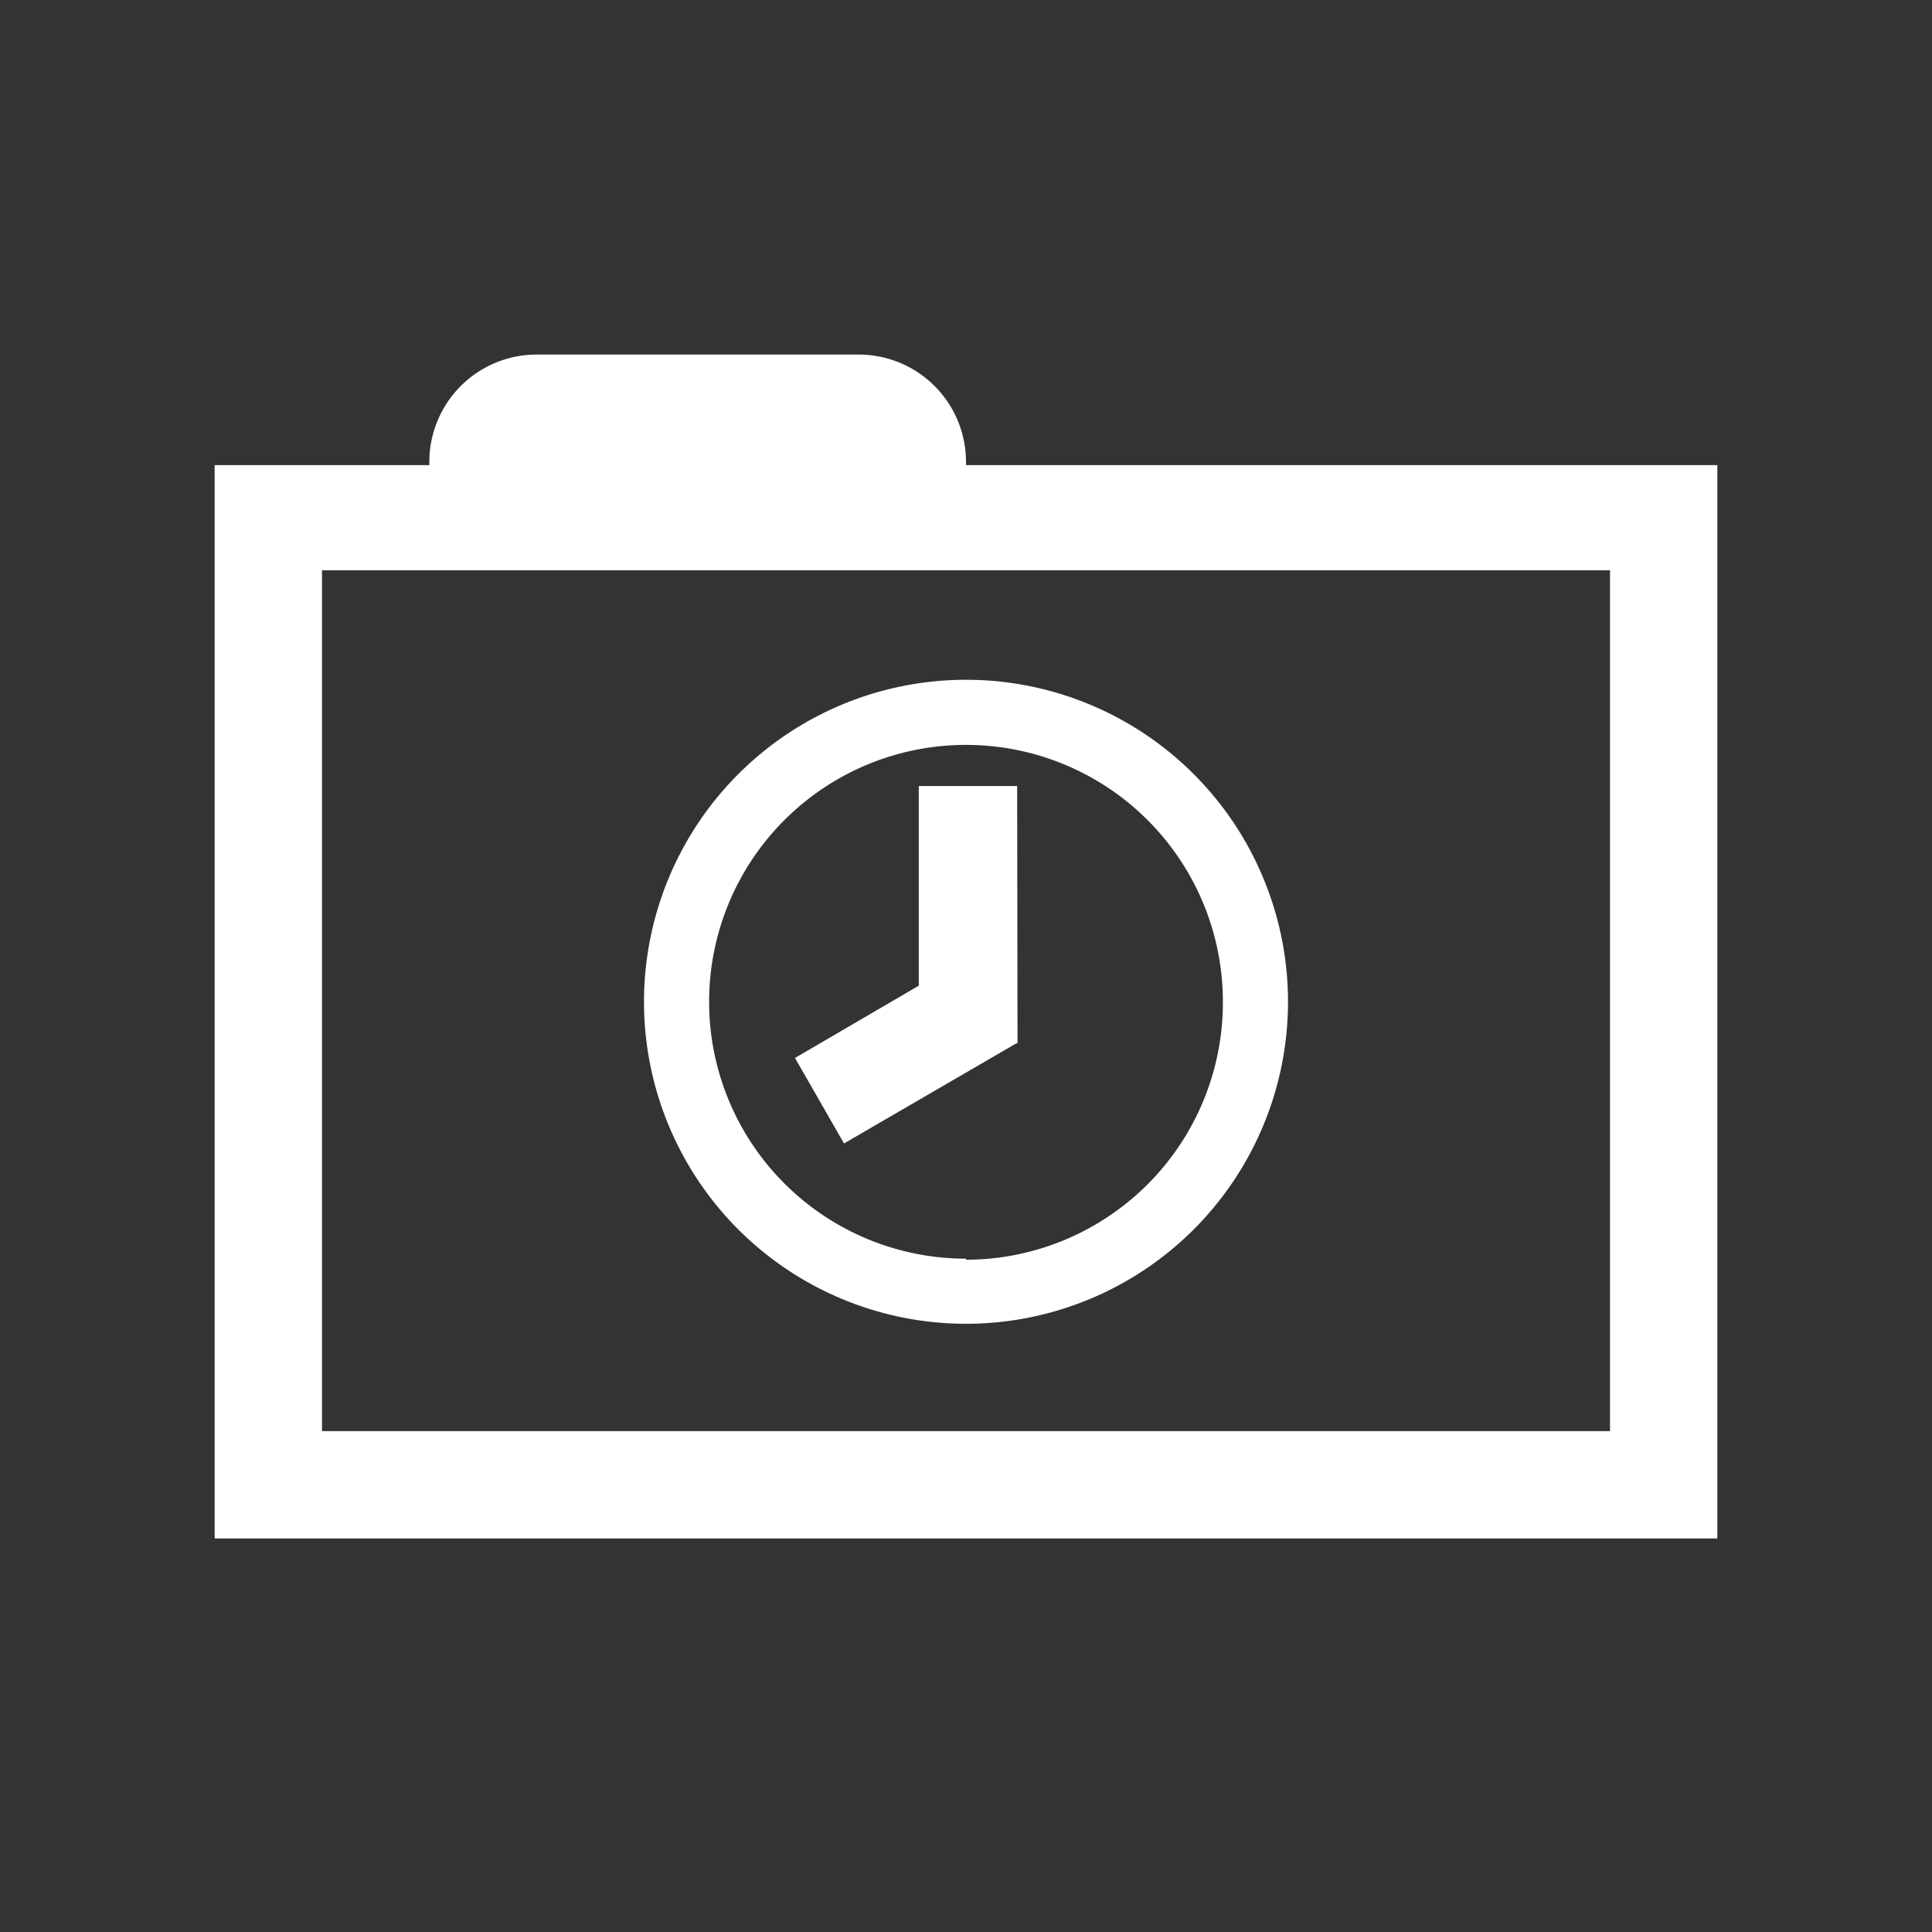 <svg xmlns="http://www.w3.org/2000/svg" viewBox="0 0 54 54"><rect x="0" y="0" width="54" height="54" fill="#333333" stroke="none"/><defs><style>.cls-1{fill:#ffffff;}</style></defs><g id="folder"><g id="folder-date-empty"><g id="date-single"><path class="cls-1" d="M27,19a9,9,0,1,0,9,9A9,9,0,0,0,27,19Zm0,16.18A7.18,7.18,0,1,1,34.18,28,7.19,7.19,0,0,1,27,35.21Z"/><polygon class="cls-1" points="25.68 21.97 25.68 27.55 22.22 29.57 23.59 31.96 28.41 29.16 28.44 29.16 28.43 21.97 25.68 21.97"/></g><path class="cls-1" d="M27,13v-.09a3,3,0,0,0-3-3H15a3,3,0,0,0-3,3V13H6V43H48V13ZM45,40H9V15.94H45Z"/></g></g></svg>
